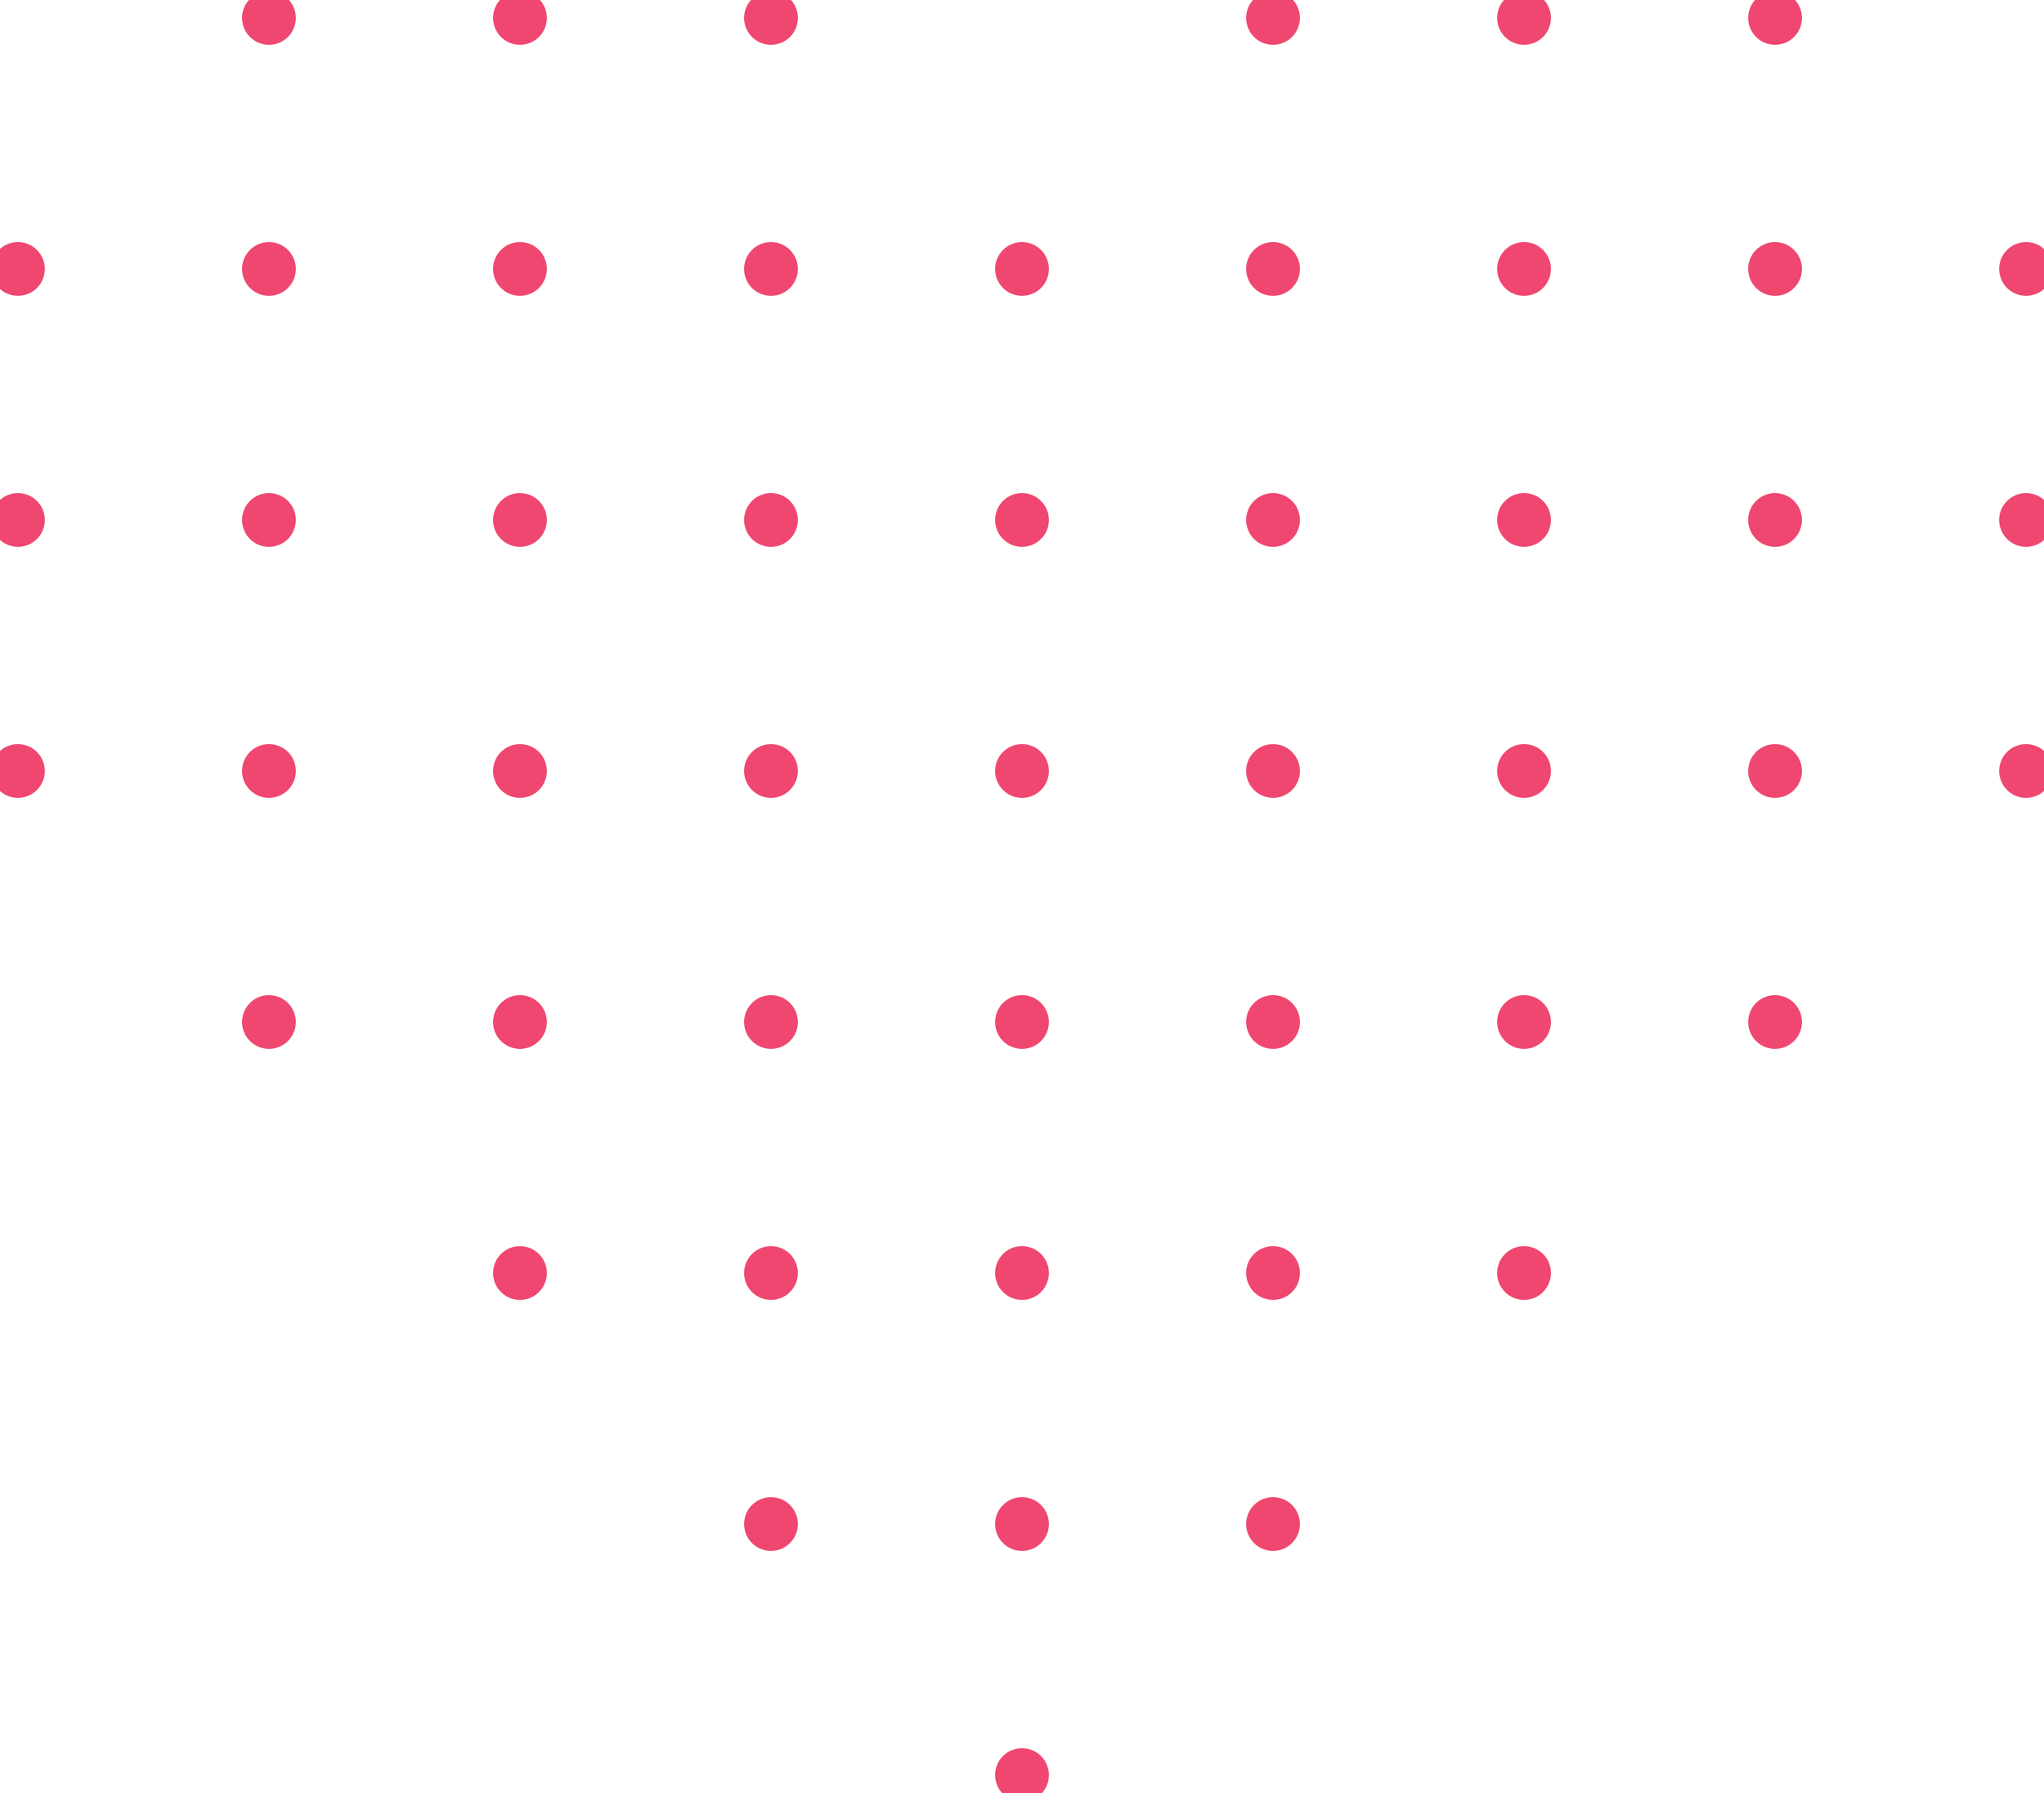 <svg width="228" height="200" viewBox="0 0 228 200" fill="#EF476F" stroke="#EF476F" stroke-width="2" xmlns="http://www.w3.org/2000/svg">
<circle cx="226" cy="58" r="2" />
<circle cx="226" cy="86" r="2" />
<circle cx="226" cy="30" r="2" />
<circle cx="58" cy="2" r="2" />
<circle cx="30" cy="2" r="2" />
<circle cx="58" cy="58" r="2" />
<circle cx="58" cy="86" r="2" />
<circle cx="30" cy="86" r="2" />
<circle cx="30" cy="58" r="2" />
<circle cx="2" cy="58" r="2" />
<circle cx="2" cy="86" r="2" />
<circle cx="58" cy="30" r="2" />
<circle cx="30" cy="30" r="2" />
<circle cx="2" cy="30" r="2" />
<circle cx="142" cy="58" r="2" />
<circle cx="142" cy="86" r="2" />
<circle cx="114" cy="86" r="2" />
<circle cx="86" cy="58" r="2" />
<circle cx="86" cy="86" r="2" />
<circle cx="142" cy="2" r="2" />
<circle cx="142" cy="30" r="2" />
<circle cx="114" cy="30" r="2" />
<circle cx="86" cy="2" r="2" />
<circle cx="86" cy="30" r="2" />
<circle cx="198" cy="86" r="2" />
<circle cx="198" cy="58" r="2" />
<circle cx="170" cy="58" r="2" />
<circle cx="170" cy="86" r="2" />
<circle cx="198" cy="30" r="2" />
<circle cx="198" cy="2" r="2" />
<circle cx="170" cy="2" r="2" />
<circle cx="170" cy="30" r="2" />
<circle cx="142" cy="170" r="2" />
<circle cx="114" cy="170" r="2" />
<circle cx="86" cy="170" r="2" />
<circle cx="114" cy="198" r="2" />
<circle cx="58" cy="142" r="2" />
<circle cx="142" cy="142" r="2" />
<circle cx="114" cy="142" r="2" />
<circle cx="86" cy="142" r="2" />
<circle cx="170" cy="142" r="2" />
<circle cx="58" cy="114" r="2" />
<circle cx="30" cy="114" r="2" />
<circle cx="142" cy="114" r="2" />
<circle cx="114" cy="114" r="2" />
<circle cx="86" cy="114" r="2" />
<circle cx="198" cy="114" r="2" />
<circle cx="170" cy="114" r="2" />
<circle cx="114" cy="58" r="2" />
</svg>
